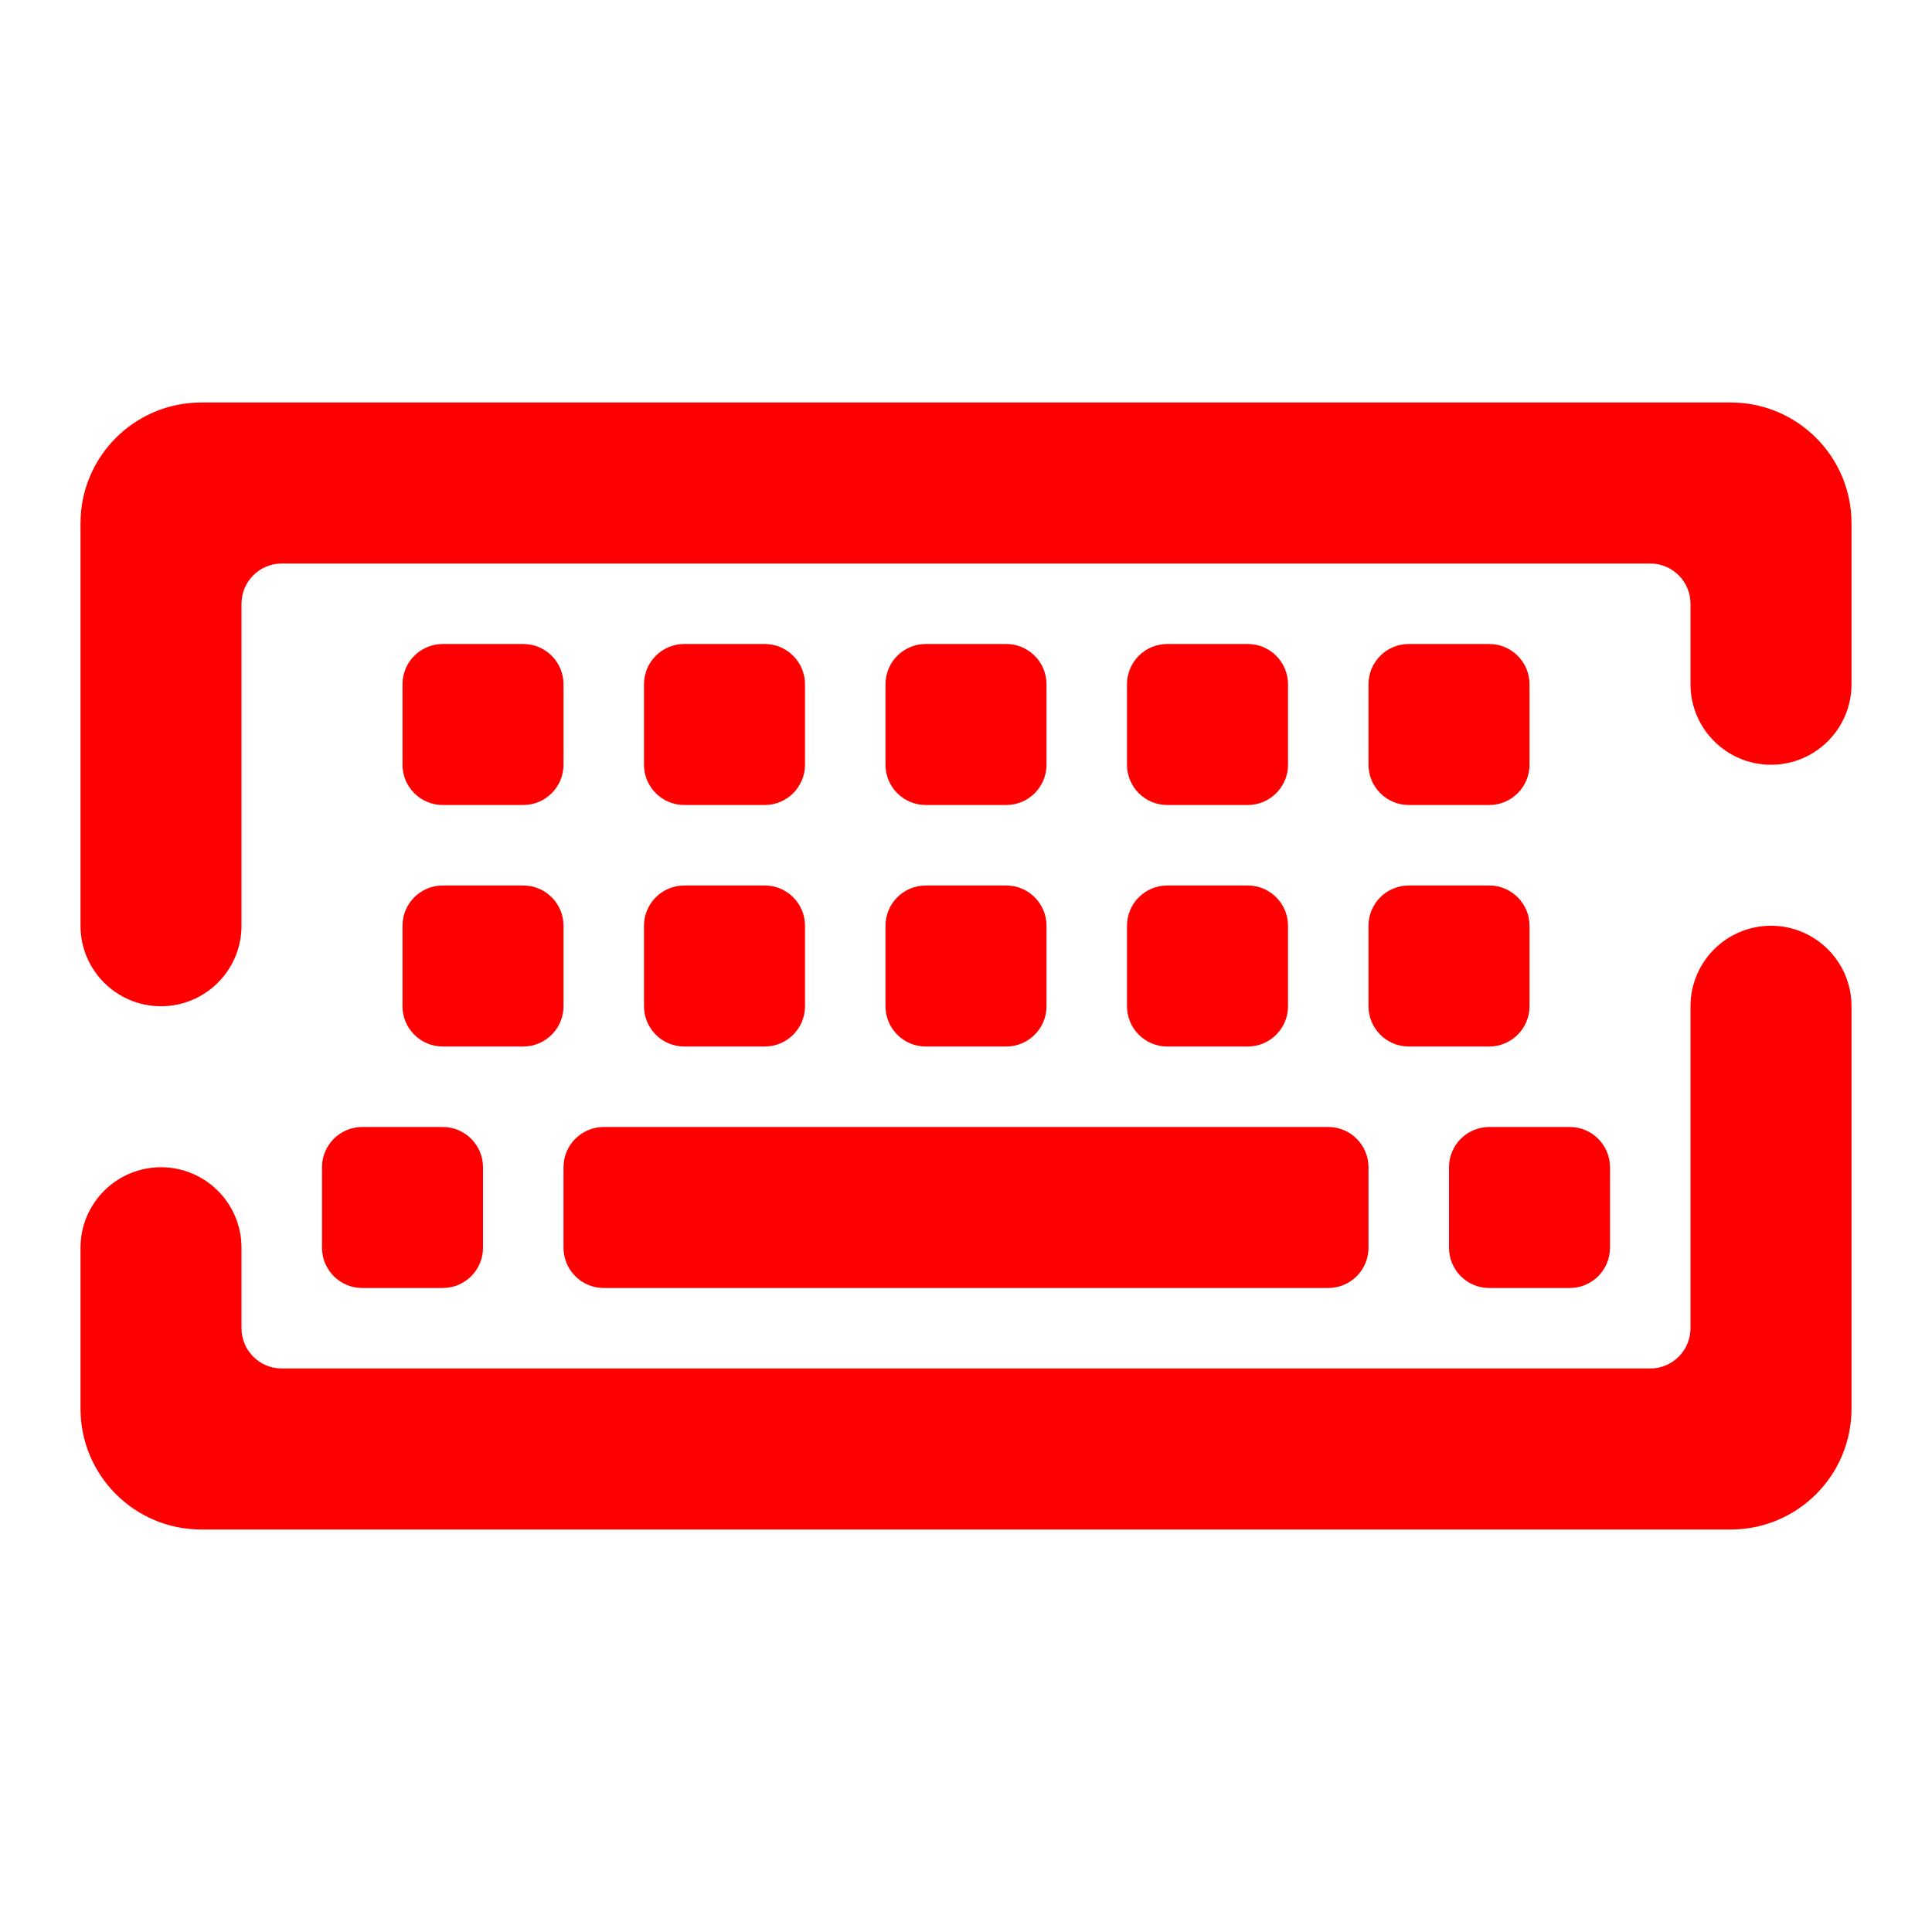 <?xml version="1.0" encoding="UTF-8" standalone="no"?><!-- Generator: Gravit.io --><svg xmlns="http://www.w3.org/2000/svg" xmlns:xlink="http://www.w3.org/1999/xlink" style="isolation:isolate" viewBox="0 0 48 48" width="48pt" height="48pt"><linearGradient id="_lgradient_72" x1="0" y1="0.5" x2="1" y2="0.5" gradientTransform="matrix(44,0,0,28,2,10)" gradientUnits="userSpaceOnUse"><stop offset="0%" stop-opacity="1" style="stop-color:rgb(255,0,0)"/><stop offset="51.739%" stop-opacity="1" style="stop-color:rgb(255,0,0)"/><stop offset="98.261%" stop-opacity="1" style="stop-color:rgb(255,0,0)"/></linearGradient><path d=" M 15 28 L 33 28 C 33.552 28 34 28.448 34 29 L 34 31 C 34 31.552 33.552 32 33 32 L 15 32 C 14.448 32 14 31.552 14 31 L 14 29 C 14 28.448 14.448 28 15 28 L 15 28 L 15 28 L 15 28 L 15 28 L 15 28 L 15 28 L 15 28 L 15 28 L 15 28 L 15 28 L 15 28 L 15 28 L 15 28 Z  M 37 28 L 39 28 C 39.552 28 40 28.448 40 29 L 40 31 C 40 31.552 39.552 32 39 32 L 37 32 C 36.448 32 36 31.552 36 31 L 36 29 C 36 28.448 36.448 28 37 28 L 37 28 L 37 28 L 37 28 L 37 28 L 37 28 L 37 28 L 37 28 L 37 28 L 37 28 L 37 28 L 37 28 L 37 28 L 37 28 Z  M 9 28 L 11 28 C 11.552 28 12 28.448 12 29 L 12 31 C 12 31.552 11.552 32 11 32 L 9 32 C 8.448 32 8 31.552 8 31 L 8 29 C 8 28.448 8.448 28 9 28 L 9 28 L 9 28 L 9 28 L 9 28 L 9 28 L 9 28 L 9 28 L 9 28 L 9 28 L 9 28 L 9 28 L 9 28 Z  M 11 22 L 13 22 C 13.552 22 14 22.448 14 23 L 14 25 C 14 25.552 13.552 26 13 26 L 11 26 C 10.448 26 10 25.552 10 25 L 10 23 C 10 22.448 10.448 22 11 22 L 11 22 L 11 22 L 11 22 L 11 22 L 11 22 L 11 22 L 11 22 L 11 22 L 11 22 L 11 22 L 11 22 Z  M 11 16 L 13 16 C 13.552 16 14 16.448 14 17 L 14 19 C 14 19.552 13.552 20 13 20 L 11 20 C 10.448 20 10 19.552 10 19 L 10 17 C 10 16.448 10.448 16 11 16 L 11 16 L 11 16 L 11 16 L 11 16 L 11 16 L 11 16 L 11 16 L 11 16 L 11 16 L 11 16 Z  M 17 22 L 19 22 C 19.552 22 20 22.448 20 23 L 20 25 C 20 25.552 19.552 26 19 26 L 17 26 C 16.448 26 16 25.552 16 25 L 16 23 C 16 22.448 16.448 22 17 22 L 17 22 L 17 22 L 17 22 L 17 22 L 17 22 L 17 22 L 17 22 L 17 22 L 17 22 Z  M 17 16 L 19 16 C 19.552 16 20 16.448 20 17 L 20 19 C 20 19.552 19.552 20 19 20 L 17 20 C 16.448 20 16 19.552 16 19 L 16 17 C 16 16.448 16.448 16 17 16 L 17 16 L 17 16 L 17 16 L 17 16 L 17 16 L 17 16 L 17 16 L 17 16 Z  M 23 22 L 25 22 C 25.552 22 26 22.448 26 23 L 26 25 C 26 25.552 25.552 26 25 26 L 23 26 C 22.448 26 22 25.552 22 25 L 22 23 C 22 22.448 22.448 22 23 22 L 23 22 L 23 22 L 23 22 L 23 22 L 23 22 L 23 22 L 23 22 Z  M 23 16 L 25 16 C 25.552 16 26 16.448 26 17 L 26 19 C 26 19.552 25.552 20 25 20 L 23 20 C 22.448 20 22 19.552 22 19 L 22 17 C 22 16.448 22.448 16 23 16 L 23 16 L 23 16 L 23 16 L 23 16 L 23 16 L 23 16 Z  M 29 22 L 31 22 C 31.552 22 32 22.448 32 23 L 32 25 C 32 25.552 31.552 26 31 26 L 29 26 C 28.448 26 28 25.552 28 25 L 28 23 C 28 22.448 28.448 22 29 22 L 29 22 L 29 22 L 29 22 L 29 22 L 29 22 Z  M 29 16 L 31 16 C 31.552 16 32 16.448 32 17 L 32 19 C 32 19.552 31.552 20 31 20 L 29 20 C 28.448 20 28 19.552 28 19 L 28 17 C 28 16.448 28.448 16 29 16 L 29 16 L 29 16 L 29 16 L 29 16 Z  M 35 22 L 37 22 C 37.552 22 38 22.448 38 23 L 38 25 C 38 25.552 37.552 26 37 26 L 35 26 C 34.448 26 34 25.552 34 25 L 34 23 C 34 22.448 34.448 22 35 22 L 35 22 L 35 22 L 35 22 Z  M 35 16 L 37 16 C 37.552 16 38 16.448 38 17 L 38 19 C 38 19.552 37.552 20 37 20 L 35 20 C 34.448 20 34 19.552 34 19 L 34 17 C 34 16.448 34.448 16 35 16 L 35 16 L 35 16 Z  M 42 25 L 42 25 C 42 23.896 42.896 23 44 23 L 44 23 C 45.104 23 46 23.896 46 25 L 46 25 L 46 35 C 46 36.656 44.656 38 43 38 L 5 38 C 3.344 38 2 36.656 2 35 L 2 31 L 2 31 C 2 29.896 2.896 29 4 29 L 4 29 C 5.104 29 6 29.896 6 31 L 6 31 L 6 33 C 6 33.552 6.448 34 7 34 L 41 34 C 41.552 34 42 33.552 42 33 L 42 25 L 42 25 Z  M 6 23 L 6 23 C 6 24.104 5.104 25 4 25 L 4 25 C 2.896 25 2 24.104 2 23 L 2 23 L 2 13 C 2 11.344 3.344 10 5 10 L 43 10 C 44.656 10 46 11.344 46 13 L 46 17 L 46 17 C 46 18.104 45.104 19 44 19 L 44 19 C 42.896 19 42 18.104 42 17 L 42 17 L 42 15 C 42 14.448 41.552 14 41 14 L 7 14 C 6.448 14 6 14.448 6 15 L 6 23 Z " fill-rule="evenodd" fill="url(#_lgradient_72)"/></svg>